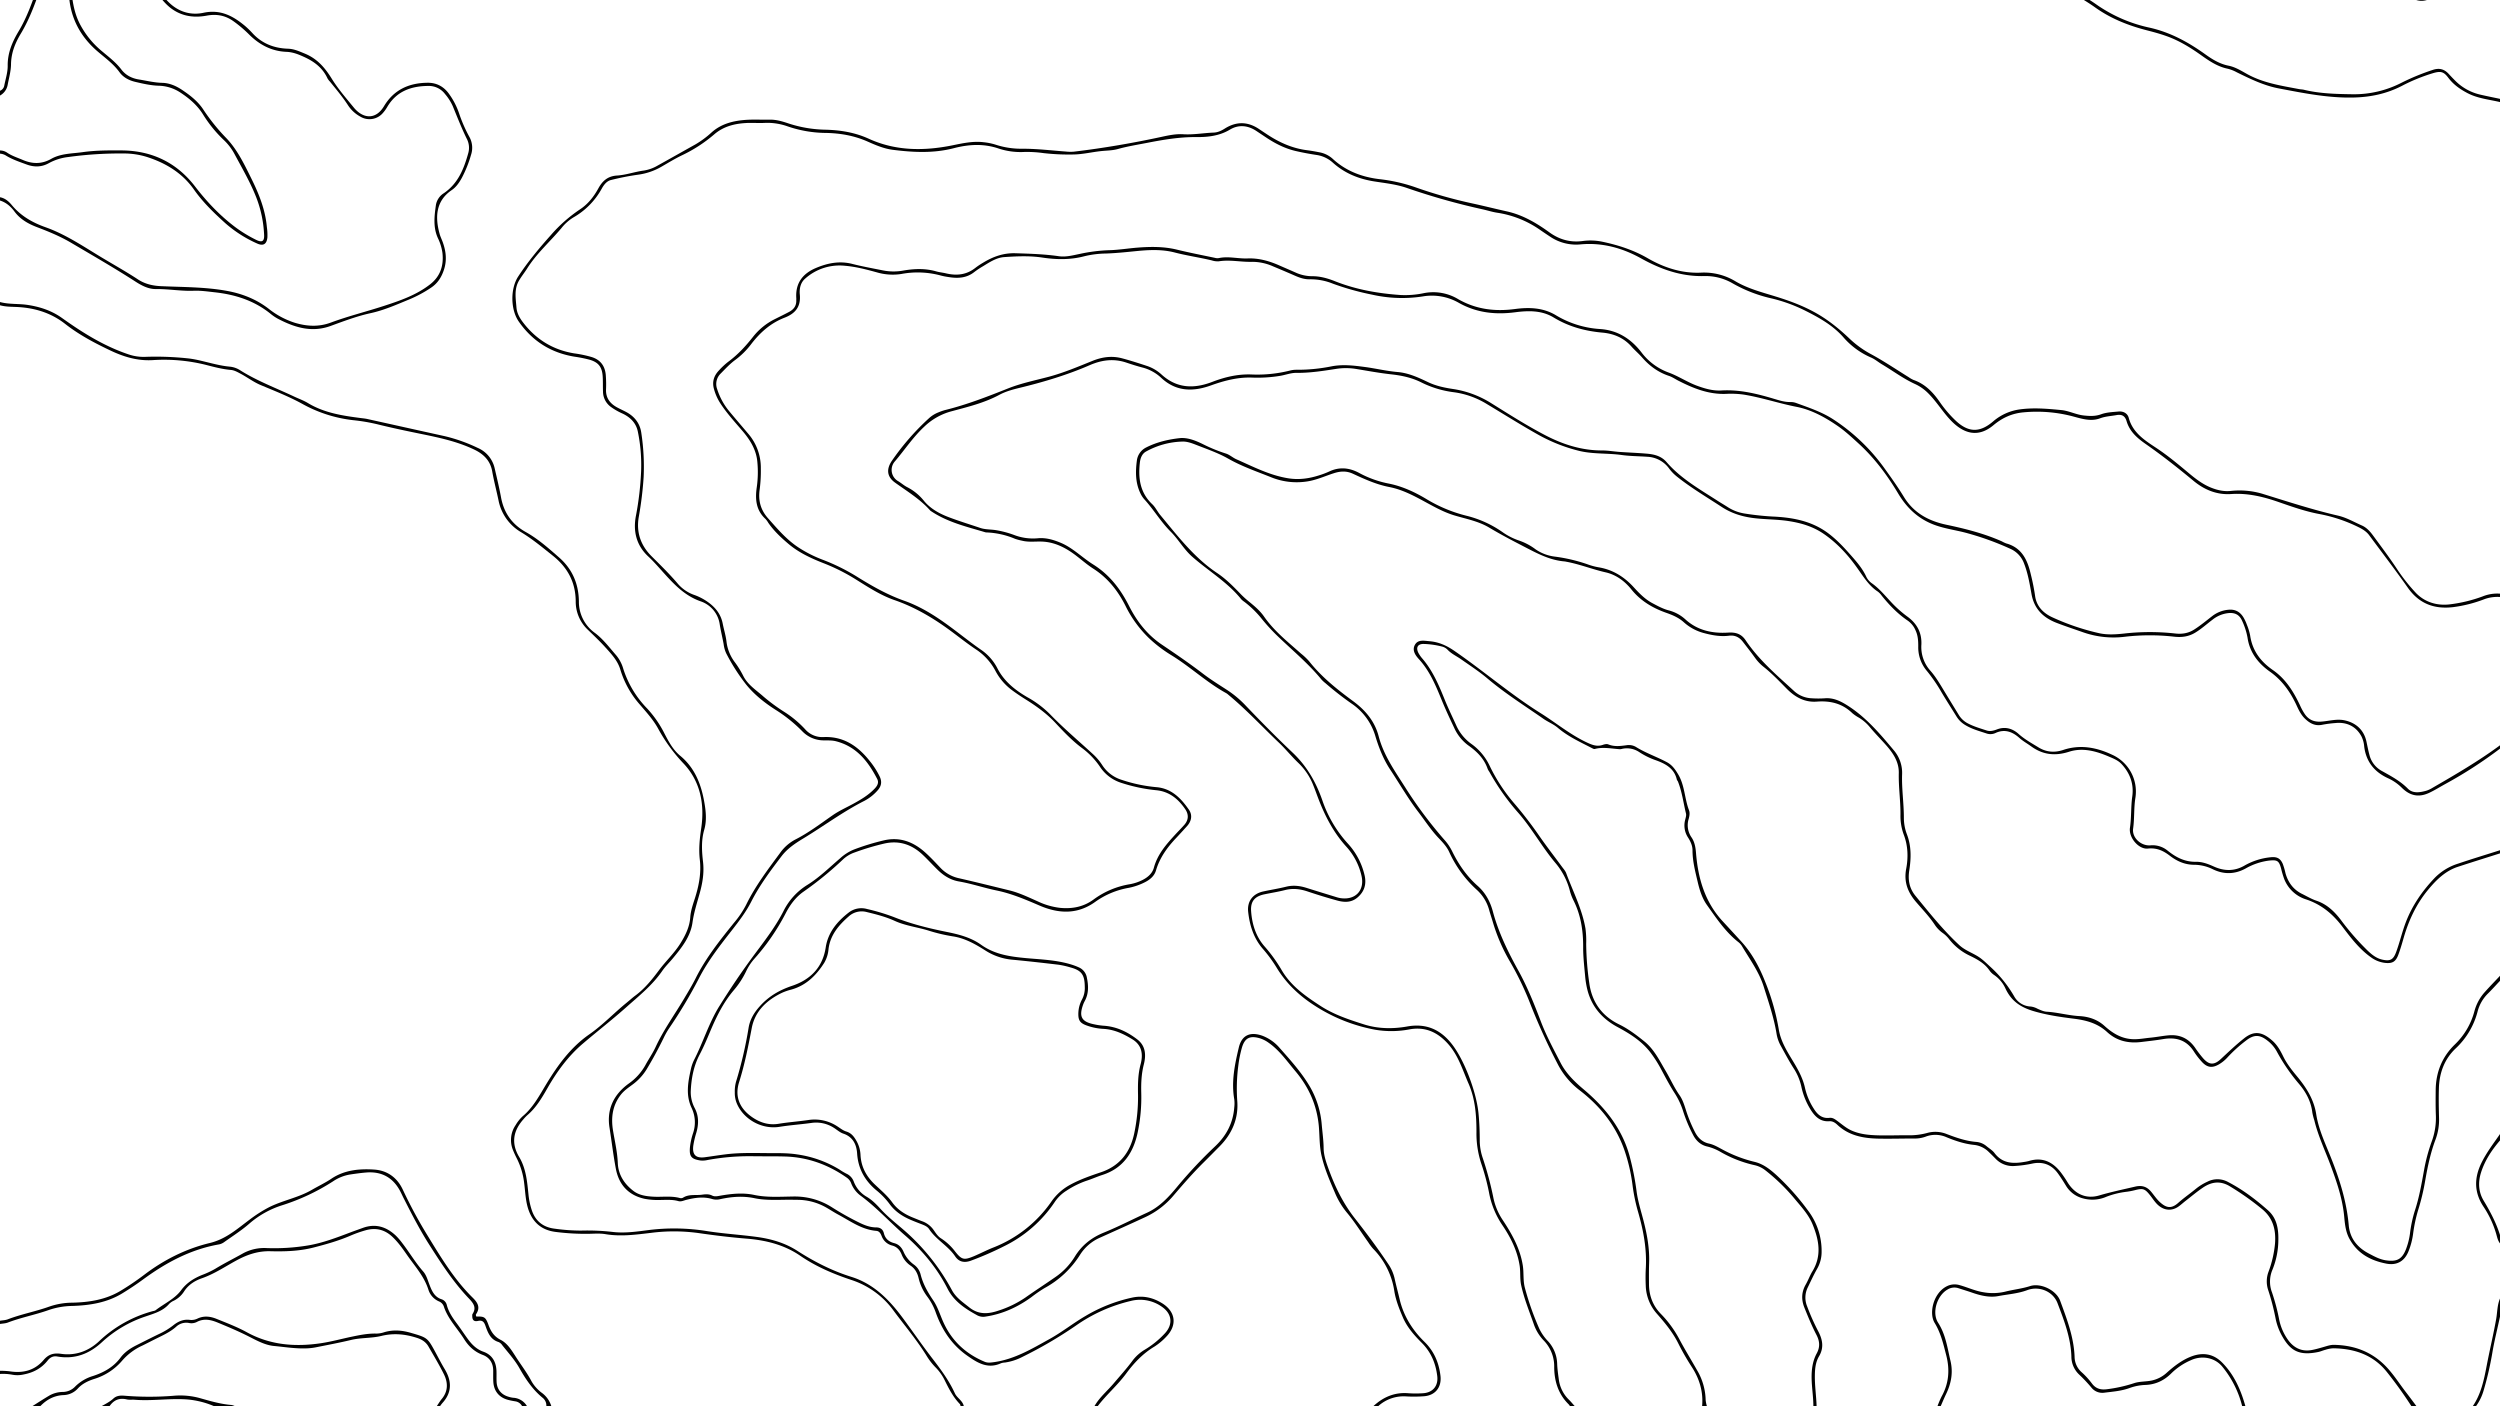 <svg xmlns="http://www.w3.org/2000/svg" viewBox="0 0 1920 1080"><path d="M1920.11,574.87a335.09,335.09,0,0,1-42,27.18c-4,2.19-7.83,4.6-11.91,6.58-8.13,4-15,2.83-21.49-3.52a36.37,36.37,0,0,0-10.56-7.37c-10.53-4.76-17-12.69-18.45-24.46a21.45,21.45,0,0,0-2.09-7.72c-4.06-7.54-11.14-11.22-20.08-10.25a86.54,86.54,0,0,0-9.81,1.27c-5.5,1.26-9.61-.94-13.39-4.53-2.91-2.77-4.68-6.24-6.32-9.82-4.79-10.45-11.11-19.6-20.71-26.4-9-6.38-15.49-14.63-17.19-26.05a52.49,52.49,0,0,0-4.14-12.94c-2-4.58-5.36-6.43-10.33-6a23.35,23.35,0,0,0-12.4,5.07c-4.45,3.33-8.55,7.11-13.36,10-5,3-10.15,3.71-16,3.08a165.66,165.66,0,0,0-37.64,0,70.55,70.55,0,0,1-32.3-3.35c-6.8-2.4-13.67-4.66-20.4-7.25-10.26-3.94-17.29-10.68-19.33-22.08-1.41-7.88-2.73-15.82-5.67-23.39a19.7,19.7,0,0,0-10.62-11.45,218.66,218.66,0,0,0-34.28-12.32c-8.53-2.24-17.39-3.31-25.64-6.68-11.56-4.72-19.82-12.8-26.2-23.46-8.36-14-18-27-30.15-38.16-5.47-5-10.79-10-17-14.19-9.51-6.49-19.75-12-30.72-14.16-13.77-2.69-27-7.23-40.89-9.46a70.15,70.15,0,0,0-13.58-.54c-13.28.47-25-4.26-36.52-10.15-2.38-1.22-4.64-2.81-7.15-3.65-8.29-2.74-15-7.68-20.65-14.17-2.58-2.94-5.61-5.49-8.2-8.42-6-6.74-13.68-9.88-22.34-10.66-13.35-1.2-25.85-4.58-37.42-11.63-9.1-5.54-19.38-5.32-29.5-4-15.16,2-29.59.43-43.13-7.14a41.53,41.53,0,0,0-28-5,104.16,104.16,0,0,1-38.64-1.36,205.37,205.37,0,0,1-30.32-8.48,45.57,45.57,0,0,0-17.54-3.34c-4,.13-7.7-1.09-11.33-2.69-5.66-2.49-11.37-4.89-17.07-7.28a39.44,39.44,0,0,0-16.25-3.44c-8.43.23-16.81-1.78-25.27-.41a14.27,14.27,0,0,1-5.48-.69c-9.42-2.27-19-3.61-28.43-6.06-9.68-2.53-19.61-2.08-29.51-1.09-7.78.78-15.58,1.61-23.39,1.87a74.22,74.22,0,0,0-16.52,2.08c-10.78,2.85-21.53,2.65-32.44,1-9.63-1.44-19.38-1-29-.35-6.05.39-11.24,3.87-16.36,7a64.1,64.1,0,0,0-6.69,4.44c-6,4.78-12.86,5.06-20,3.87a52.82,52.82,0,0,1-5.47-1.06,67.69,67.69,0,0,0-30.56-1.28,43,43,0,0,1-19-1.28c-7.94-2.18-16-4.3-24.19-5a39.65,39.65,0,0,0-30.9,10c-3.49,3.13-4.34,7.77-3.94,12,.91,9.4-3.36,14.63-11.72,17.86-10.68,4.13-18.9,11.44-25.8,20.54a60.77,60.77,0,0,1-12.34,12.1c-4,3-7.34,6.64-10.81,10.16a11.18,11.18,0,0,0-2.81,12A50.31,50.31,0,0,0,560.18,316c4.72,5.72,9.59,11.32,14.37,17a40,40,0,0,1,9.77,26.72,110.49,110.49,0,0,1-.86,16c-1.25,8.29.47,15.68,6.39,22.32,7.42,8.34,14.56,16.84,24.11,22.89a95.48,95.48,0,0,0,17.67,8.87,154.43,154.43,0,0,1,27.62,13.78c11.21,6.94,22.63,13.37,35.24,17.81,11.67,4.1,22.35,10.67,32.41,17.9,8.86,6.36,17.31,13.31,26.29,19.56A38.51,38.51,0,0,1,765.87,513c5.15,10.18,13.57,16.91,23.17,22.48a77.28,77.28,0,0,1,17.26,12.93c10.46,10.83,22,20.57,33.05,30.73a43.2,43.2,0,0,1,7.18,8.48,27.34,27.34,0,0,0,15,11.33,116.07,116.07,0,0,0,26.58,5.59c11.65,1,18.91,8.55,25,17.36,2.82,4.09,2,8.7-1.45,12.53-2.78,3.05-5.53,6.12-8.36,9.12-6.87,7.27-12.63,15.15-15.52,25-1.2,4.08-4.35,6.86-8.2,8.85a47.37,47.37,0,0,1-12.81,4.48,62.41,62.41,0,0,0-25.48,10.64c-13.65,9.93-28.12,9.3-42.81,3-10.82-4.65-21.58-9.27-33.2-11.65-9.69-2-19.09-5.24-28.87-6.92-6.54-1.13-11.88-4.55-16.52-9.15C716,664,712.42,660,708.51,656.34c-8.19-7.68-17.73-11-29-8.57a191.17,191.17,0,0,0-23.11,6.9,24.82,24.82,0,0,0-9,5.4A263.72,263.72,0,0,1,616.81,685c-6,4.32-10.23,10.22-13.53,16.65a168.94,168.94,0,0,1-23.81,34.55A41.21,41.21,0,0,0,573,746a66.44,66.44,0,0,1-9.44,14.48c-8,9.44-13.35,20.3-18.08,31.54-2.56,6.09-5.12,12.16-8.2,18-4.61,8.78-6.34,18.29-6.78,28a26.18,26.18,0,0,0,3.12,13.13c3.15,6.07,3,12.26,1.2,18.63a70.1,70.1,0,0,0-2.39,10.22c-.84,6.93,2,9.69,9,8.75,5.31-.71,10.58-1.57,15.9-2.23,11.12-1.37,22.25-1,33.37-.92,7.21,0,14.42-.13,21.61,1a85.6,85.6,0,0,1,32.38,11.59,46.09,46.09,0,0,0,5.3,3.17,10.68,10.68,0,0,1,5.73,6.16,22.6,22.6,0,0,0,9.83,11.56c4.15,2.42,7.53,5.89,10.67,9.35,7,7.69,15.42,13.61,22.86,20.69A163.51,163.51,0,0,1,731,990.7c3.15,5.91,8.37,9.35,13.37,13.35,7.27,5.82,14.73,5.15,22.65,2.44a79.22,79.22,0,0,0,20.52-10c7.57-5.35,15.37-10.39,23-15.7a51.83,51.83,0,0,0,14.84-15.56c5.34-8.76,12.72-14.66,22.36-18.59,11.24-4.57,22.07-10.21,33.15-15.25,9.6-4.37,16.73-12.11,23.27-20.06a350.6,350.6,0,0,1,29.21-31.09c8.65-8.23,13.66-17.94,14.55-29.8a25.91,25.91,0,0,0,0-6.16c-2.37-13.58.38-26.75,3.48-39.77,2.26-9.53,8.73-12.35,18-9.1A33,33,0,0,1,982.92,805c8.17,9.23,16.45,18.38,22.84,29.13a69.17,69.17,0,0,1,9.35,29.79c.53,5.94,1.37,11.85,1.44,17.86.06,5.18,1.7,10.18,3.44,15,5,14,11.3,27.18,20.7,39.13,8.89,11.3,17.51,22.92,25.54,34.92a32.31,32.31,0,0,1,4.88,11.26c1.14,5.24,2.56,10.41,3.78,15.63,3,12.85,9.75,23.65,19,32.71,7.52,7.33,11.2,16.14,12.4,26.27,1,8.74-4,15-12.73,15.63a108.41,108.41,0,0,1-13.61.11,29,29,0,0,0-21.57,7.57h-3.72c7.61-7.06,16.37-10.9,27-10a81.07,81.07,0,0,0,11.13,0c7.63-.43,12-5.7,11-13.33-1.21-9.67-4.73-18.19-11.79-25.29-5.8-5.82-11.33-12-14.64-19.75-2.76-6.47-5.37-13-6.5-19.95A58.8,58.8,0,0,0,1054.52,959a40.24,40.24,0,0,1-3.7-4.94c-5.52-7.71-10.52-15.8-16.65-23.07a60.72,60.72,0,0,1-9.12-15.37c-4-9.29-8-18.53-10.21-28.49-1.54-7.1-1.35-14.36-1.92-21.52-1.34-16.5-7.64-30.62-18.18-43.09-6.37-7.54-12-15.75-20.26-21.56a23.46,23.46,0,0,0-7.12-3.61c-7.48-2.13-11.4-.2-13.6,7.36A91.43,91.43,0,0,0,951,818.62a134.46,134.46,0,0,0-.77,27.08c1,13.3-4,25.07-13.52,34.65-4.23,4.24-8.4,8.53-12.66,12.73-8.06,8-15.49,16.55-22.86,25.17a62.92,62.92,0,0,1-21.46,16.42c-11.59,5.39-23.27,10.6-34.92,15.85a34.38,34.38,0,0,0-15.31,13.12,73.62,73.62,0,0,1-27.2,25.55,104,104,0,0,0-10.16,7c-10.52,7.62-22,12.94-34.94,14.9a9.89,9.89,0,0,1-6.58-.87c-9.31-5.09-17.92-10.65-23-20.7-8.05-15.79-19.37-29.32-32.69-40.85-11.37-9.84-21.48-21.08-33.59-30.1a21.49,21.49,0,0,1-7.57-9.62,9,9,0,0,0-3.28-4.39c-14.19-10-29.84-15.78-47.25-16.35-8.45-.27-16.92-.08-25.37-.23a177.69,177.69,0,0,0-34.46,2.91,16.24,16.24,0,0,1-5.52.36c-7-1.06-8.66-3.15-8-10.28a53.58,53.58,0,0,1,2.43-10.85,25.63,25.63,0,0,0-1.17-19.23c-4.5-9.5-2.89-19.36-.7-29.11a31.76,31.76,0,0,1,2.54-7.62c7-13.58,11.38-28.44,19.46-41.42,8.69-13.95,17.94-27.61,27.77-40.79,7.78-10.43,15.66-20.69,21.56-32.35a49.54,49.54,0,0,1,18.14-19.91c9.42-5.83,17.14-13.53,25.42-20.61a35.67,35.67,0,0,1,10.37-6.6,180,180,0,0,1,23.06-7.07c12.36-2.91,22.77,1.17,31.84,9.33,4.14,3.71,7.93,7.82,11.76,11.86a27.62,27.62,0,0,0,14.38,7.94c12.87,2.95,25.68,6.13,38.5,9.28,7.66,1.88,14.73,5.34,21.89,8.51a54.61,54.61,0,0,0,17.15,4.92c9.38.88,18.06-.83,25.75-6.56a64.44,64.44,0,0,1,27.7-11.62,34.82,34.82,0,0,0,9.94-3.35c4-2.08,7.31-5,8.51-9.37,2.82-10.39,9.66-18.07,16.66-25.68,2.24-2.42,4.58-4.75,6.75-7.23,3.29-3.78,3.42-7.93.66-12-5.32-7.76-12.1-13.46-21.94-14.51a125.8,125.8,0,0,1-27.19-5.7,30.72,30.72,0,0,1-16.11-12,59.07,59.07,0,0,0-14-14.7c-7.66-5.69-14.18-12.63-20.65-19.54s-14.16-12.5-22.21-17.55c-4-2.52-8-5.13-11.75-8a43.85,43.85,0,0,1-12.15-14.67,44.72,44.72,0,0,0-15-16.21c-6.87-4.6-13.28-9.77-19.93-14.63-13-9.53-26.83-17.65-42.21-23-10.78-3.73-20.36-10-29.94-16a146.75,146.75,0,0,0-24.84-12.45c-9.62-3.78-19-8.14-26.94-14.9-5.69-4.81-11.08-9.89-15.34-16.05a16.92,16.92,0,0,0-2.19-3c-7.4-6.8-8-15.41-6.64-24.54a82.23,82.23,0,0,0,.42-19.13c-.76-9.21-5.35-16.72-11.22-23.64-6.13-7.22-12.6-14.18-17.7-22.24a38.93,38.93,0,0,1-4.38-10.18c-1.6-5.55-.07-10.2,3.72-14.22a56,56,0,0,1,7.22-6.74c7.38-5.44,13.48-12.08,19.1-19.23A49,49,0,0,1,595,245.12c3.68-1.86,7.4-3.65,11-5.56s5.69-4.69,5.54-8.91c0-.62.06-1.24,0-1.85-.69-11.45,5-18.73,15.13-23,8.92-3.76,18-5.59,27.71-3.16,7.79,2,15.71,3.42,23.58,5a41.08,41.08,0,0,0,15.39.22c8.65-1.53,17.16-1.88,25.7.57,2.37.68,4.87.89,7.27,1.46,8.24,2,15.94,1.27,22.81-4.21a55.81,55.81,0,0,1,5.66-3.79c7.68-4.7,15.68-7.69,25.06-7.4,11.14.35,22.23.67,33.27,2.28,5.38.79,10.68-.64,15.89-1.71a125.82,125.82,0,0,1,22.64-2.9c7.39-.18,14.75-1.42,22.13-2,10.1-.77,20.14-.87,30.13,1.57,9.6,2.36,19.32,4.23,29,6.27a7.5,7.5,0,0,0,3.07.23c7.41-1.62,14.76.55,22.17.25,8.38-.33,16.34,1.85,24,5.21,4.15,1.83,8.32,3.61,12.48,5.45a31.32,31.32,0,0,0,13.14,3c6-.06,11.87,1.6,17.44,3.82,16.26,6.47,33.29,9.44,50.6,10.63a70,70,0,0,0,17.82-1.48,37.08,37.08,0,0,1,26.23,4.62c13.72,7.9,28.25,9.64,43.62,7.6,10.81-1.43,21.49-1.12,31.23,4.65a74.58,74.58,0,0,0,33.87,10.7c13.48.82,23.86,7.37,31.93,17.78a45.81,45.81,0,0,0,21,15.65c7.54,2.75,14.28,7.38,21.87,10.16,6.07,2.23,12.24,4,18.7,3.61,14.3-.84,27.84,2.65,41.3,6.69,3.78,1.14,7.5,2.24,11.49,2.2a12.47,12.47,0,0,1,4.26.62c10.06,3.69,20.28,7,29.3,13a147.25,147.25,0,0,1,38.21,36.39c5.43,7.52,10.76,15,15.62,22.95,7.44,12.11,18.71,18.35,32.6,21.28,14.48,3.06,28.92,6.71,42.56,12.76a26.19,26.19,0,0,0,3.36,1.58c12.14,3.31,16.39,12.89,18.89,23.79a166.84,166.84,0,0,1,3.26,16.37c1.11,8.66,6.94,13.81,13.88,16.87a181.28,181.28,0,0,0,35.73,12c6.26,1.31,12.75.84,19.11.14a175.93,175.93,0,0,1,38.86,0c5.38.6,10.12-.13,14.73-3.09,4.89-3.13,9.3-6.84,13.88-10.36a23.62,23.62,0,0,1,11.9-4.74c5.62-.7,9.59,1.61,12.28,6.39a33,33,0,0,1,2.3,5.06,44.18,44.18,0,0,1,2.51,8.27c1.68,11.62,8,20,17.43,26.54,9.85,6.79,15.89,16.57,20.87,27.12a43.17,43.17,0,0,0,3.87,7c3,4.2,7.07,5.84,12.32,5.5,6.12-.4,12.1-2.37,18.41-.92,8.63,2,14.54,7.51,16.43,16.3.74,3.42,1.38,6.87,2.3,10.25a19.31,19.31,0,0,0,9.6,12.31c7,3.93,14.07,7.63,19.86,13.51,3.84,3.89,9.19,3,14.08,1.66a21.7,21.7,0,0,0,5-2.33c17.68-10.22,35.32-20.49,51.77-32.64Z"/><path d="M1920.11,458.5a29,29,0,0,0-12.74,1.92,103,103,0,0,1-23.35,5.86c-14.49,1.71-26.13-2.61-34.79-14.9-9.6-13.63-19.75-26.89-29.67-40.3-2.14-2.91-5.16-4.72-8.32-6.27a116,116,0,0,0-29.82-10c-10.82-2-21.14-5.66-31.44-9.24-11.83-4.12-23.79-7-36.32-6.15-11.27.78-20.83-3.34-29.07-10.16-11.91-9.86-24-19.41-36.69-28.26-6.48-4.52-12.32-9.5-14.72-17.65-1.19-4-3.69-5.29-7.7-4.55-4.22.77-8.51.92-12.68,2.49-6.91,2.59-13.9.35-20.61-1.45a108.54,108.54,0,0,0-37.91-3.18c-9.1.79-16.48,4.19-23.37,9.94-11.66,9.72-23,6.86-33.55-4.65-5.86-6.39-10.39-13.86-16.58-20a34,34,0,0,0-10-7c-9-4.1-17-10.15-25.47-15.17-2.84-1.68-5.4-3.95-8.4-5.21a59.15,59.15,0,0,1-21.27-15.64c-8.2-9.25-18.7-15.06-29.27-20.36a119.06,119.06,0,0,0-26.69-9.59,107.89,107.89,0,0,1-29.28-11.52,41.23,41.23,0,0,0-21.86-5.43c-17.35.38-33-5.15-48.16-13.58-14.21-7.93-29.7-12.28-46.31-10.78a35.57,35.57,0,0,1-23.5-5.86c-2.58-1.71-5.15-3.43-7.7-5.19a77.7,77.7,0,0,0-33-13.24c-3.66-.55-7.22-1.71-10.83-2.53a520.23,520.23,0,0,1-58.31-16.41c-8.17-2.9-16.88-3.77-25.43-5.13-11.83-1.89-22.63-6.23-31.65-14.37A23.78,23.78,0,0,0,1011,119c-5.3-.81-10.58-1.78-15.8-3-8.35-1.92-15.86-5.77-22.95-10.51-2.4-1.61-4.81-3.19-7.21-4.8-6.6-4.44-13.71-5.19-20.45-1.15-8,4.82-16.91,5.81-25.64,5.73-12.93-.12-25.42,2-38,4.45-7.49,1.46-15,2.65-22.39,4.72-4.23,1.19-8.59,1.14-12.88,1.6-7.17.76-14.32,2.54-21.42,2.61a170.92,170.92,0,0,1-22.82-1.06,90.7,90.7,0,0,0-14.8-.88,53.81,53.81,0,0,1-19.54-2.58c-11.61-4-23.13-3.3-34.68-.29-15.49,4-31.09,3.2-46.69,1.23-6.79-.86-13.14-3.56-19.36-6.33-10.37-4.62-21.33-6.49-32.51-6.65A92.45,92.45,0,0,1,604.74,97a46.32,46.32,0,0,0-17.64-2.6c-4.73.23-9.5-.18-14.22.09-9,.52-17.37,2.63-24.5,8.83a111.46,111.46,0,0,1-24.86,16.06c-5.37,2.6-10.48,5.75-15.66,8.73a48.48,48.48,0,0,1-18,6.08,198.35,198.35,0,0,0-20.6,4.06c-3.33.81-5.5,3.71-7.1,6.59a57.11,57.11,0,0,1-21.86,22.18,35.21,35.21,0,0,0-9.18,8.23c-8.74,10.41-19.09,19.45-26.37,31.09-2,3.15-4.33,6-6.2,9.24-3.81,6.51-2.45,13.63-1.91,20.57.33,4.2,2.32,7.85,4.86,11.21,10,13.25,23.17,21.39,39.63,24.05a91.7,91.7,0,0,1,13.3,2.81c7,2.21,10.36,7.16,10.84,14.23a89.92,89.92,0,0,1,.17,10.51c-.3,6.34,2.74,10.62,7.95,13.62,2.5,1.43,5.17,2.56,7.71,3.94,6.39,3.47,10.45,8.79,11.43,16a172.65,172.65,0,0,1,1.79,33.81A275.65,275.65,0,0,1,490.58,397c-2,11.53,1.29,21.59,9.62,30,7,7,14.09,13.89,20.5,21.47A29.41,29.41,0,0,0,533.42,457a42.32,42.32,0,0,1,10.37,5.46c5.74,4.11,9.85,9.31,11.25,16.42.91,4.65,2.36,9.23,2.91,13.92a32.59,32.59,0,0,0,6.44,15.84,72,72,0,0,1,6.46,10.49c3.42,6.82,9.93,10.89,15.44,15.79a140.16,140.16,0,0,0,15.9,11.73,80,80,0,0,1,16.14,13.41,17.51,17.51,0,0,0,14.36,6c15-.6,25.89,6.72,34.86,17.89a62.25,62.25,0,0,1,8.05,12.41c1.95,4.12,1.27,7.5-1.68,10.76a35.38,35.38,0,0,1-10.21,8c-16.42,8.31-31.14,19.35-46.83,28.84-6.25,3.78-12.24,7.81-16.65,13.6-8.5,11.15-16.93,22.42-23.31,35-4,7.79-9.14,14.58-14.49,21.44-9.24,11.84-18.57,23.64-25.53,37.14a362.69,362.69,0,0,1-23.13,38.74,60.48,60.48,0,0,0-4.22,7.55c-4,8.15-8.3,16.13-13,23.9A41.06,41.06,0,0,1,485.72,833c-3.13,2.34-6.38,4.51-8.86,7.66-6.48,8.24-7.7,17.63-6.07,27.55,1.38,8.33,3.33,16.52,3.68,25.05.37,8.94,5,16.06,12.06,21.43,4.26,3.23,9.45,4,14.63,4.33,7,.48,14-.8,20.95,1.06a3.32,3.32,0,0,0,2.41-.23c4.51-2.9,9.64-1.67,14.48-2.32,2.7-.37,5.31-.64,7.86.63,2,1,4,.53,6,.17,8.77-1.53,17.53-2.52,26.41-.62,9.78,2.08,19.73,1.33,29.61,1.22a53.06,53.06,0,0,1,30,8.24,220.35,220.35,0,0,0,19.92,11.26c4.47,2.24,9,4.2,14.09,4.22,3.09,0,5.17,1.43,5.91,4.42,1.06,4.3,3.85,6.61,8,7.68,3.45.89,5.67,3.31,7.06,6.46a24,24,0,0,0,8,10,13.2,13.2,0,0,1,5.16,7.53c1.84,7.33,5.45,13.68,9.68,19.88,3.72,5.45,5.49,12,8.31,17.94,6.56,13.85,17.18,23.41,31.24,29.28,2.37,1,4.78.61,7.28.26,15.73-2.23,29-10.24,42.5-17.72,9.61-5.31,18.14-12.18,27.6-17.68a119.46,119.46,0,0,1,36.11-14.19c8.4-1.73,16,.12,23.06,4.57,10.21,6.48,11.35,16.87,2.84,25.55a47,47,0,0,1-9,7.53c-8.85,5.3-15.68,12.52-21.75,20.73-6.62,9-15.21,16.25-21.94,25.15h-2.47c3.79-6.75,9.8-11.66,14.72-17.47s10.06-11.47,14.59-17.6a32.77,32.77,0,0,1,9.63-8.54,70,70,0,0,0,15.28-12.48c6.28-6.85,5.42-14.87-2.13-20.19a28.93,28.93,0,0,0-24.16-4.62A122,122,0,0,0,826.38,1018a326.76,326.76,0,0,1-41.64,24.32,41.53,41.53,0,0,1-12.9,4.1,11.05,11.05,0,0,0-3,.53c-10.25,4.71-18.18-.28-26.15-5.91-11.95-8.43-19.45-20-24.2-33.53A45.44,45.44,0,0,0,712,995.6a37.87,37.87,0,0,1-6.49-13.94c-.92-4-2.76-7.37-6.19-9.65a18.39,18.39,0,0,1-6.85-8.55c-1.41-3.42-3.53-5.91-7.33-6.9a11.56,11.56,0,0,1-8-7.17c-.82-2-1.74-3.89-4.16-4.09-11.17-.93-19.91-7.51-29.31-12.54-3.09-1.66-6-3.6-9.06-5.34a44.72,44.72,0,0,0-21.85-5.95c-4.33-.07-8.66-.09-13,0-6.82.09-13.63.15-20.34-1.26-8.87-1.86-17.64-1.15-26.38.77a11.69,11.69,0,0,1-6.07-.13c-6.7-2-13.39-1-20,.67-2,.52-3.86,1.52-6,.93-4.67-1.33-9.42-.9-14.15-.86a54.66,54.66,0,0,1-11.69-.89C482.63,918,475.33,909.84,473,897.75c-2-10.49-3.23-21.15-4.9-31.72-2.24-14.11,3.17-25.39,14.72-33.81a42.41,42.41,0,0,0,12.78-14.08c2.54-4.72,5.65-9.16,7.9-14,6-13,14.36-24.52,21.62-36.73,3.16-5.32,6.39-10.61,9.16-16.13,7.81-15.62,18.61-29.15,29.48-42.63a73.31,73.31,0,0,0,9.3-13.81c7-14.41,16.63-27,26.06-39.8a33.29,33.29,0,0,1,11.52-10.19c10.36-5.24,19.55-12.28,29-18.83,5-3.44,10.42-5.84,15.66-8.71,6-3.28,11.82-6.73,16.56-11.78,2-2.12,3.26-4.5,1.84-7.26-7-13.58-16-25-31.75-29-3-.77-6.15-.58-9.24-.66a22.9,22.9,0,0,1-16.62-7.06A113,113,0,0,0,595.44,545c-8.35-5.35-16.22-11.6-22.43-19.31a150.41,150.41,0,0,1-15.26-23.89,24,24,0,0,1-2-7.13c-.93-5.07-2.17-10.08-3-15.16A21.88,21.88,0,0,0,538,461.79c-12.37-4.35-20.65-13.36-28.92-22.54-3.6-4-7.1-8.05-11-11.68-9.45-8.69-12-19.65-9.65-31.63a234.44,234.44,0,0,0,3.93-33.73,126.39,126.39,0,0,0-2.5-30.72c-1.34-6.73-5.95-11.2-12.05-14a48.68,48.68,0,0,1-8.55-4.91,14.57,14.57,0,0,1-6.14-11.6c-.18-3.91,0-7.84-.25-11.75-.41-7.32-3.19-11-10.2-13a103.73,103.73,0,0,0-11.51-2.31q-27.06-4.46-42.72-26.93c-6.41-9.19-6.57-25.28-.48-34.61,7.46-11.42,16.16-21.8,25.26-32a112.3,112.3,0,0,1,22.13-19.53c6.12-4,10.64-9.7,14.15-16.11,3.15-5.76,7.18-9.48,14.39-9.93,6.94-.43,13.67-2.92,20.64-3.84a30,30,0,0,0,10.44-3.76c9.73-5.4,19.42-10.89,29.14-16.32a71.94,71.94,0,0,0,12.4-9.2c7.72-6.86,17-9,26.8-9.66,6-.38,12,0,17.94-.14,4.84-.07,9.39,1.26,13.89,2.77a96,96,0,0,0,28.5,4.94c11.58.27,22.92,2.06,33.68,7,20.75,9.44,42.35,9.43,64.24,5,7.87-1.6,15.71-3.36,23.88-2.37a47.16,47.16,0,0,1,9.05,1.83,63,63,0,0,0,20.07,3.17c11.35-.08,22.61,1.3,33.9,2.15a32.66,32.66,0,0,0,6.17.11c22.91-2.73,45.63-6.64,68.18-11.54,5.25-1.14,10.52-2.18,15.93-1.84,7.87.49,15.62-1,23.44-1.28,3.22-.14,6-1.53,8.6-3.18q13.2-8.23,26.11.42,3.09,2.07,6.18,4.11c9.41,6.23,19.47,10.77,30.78,12.19,3.07.39,6.12.94,9.15,1.54a20.78,20.78,0,0,1,10.45,5c10.07,9.34,22.31,14,35.67,15.64a127.07,127.07,0,0,1,27.1,6,361.52,361.52,0,0,0,44.57,12.69c8.86,1.91,17.64,4.15,26.49,6.11,12.06,2.67,22.6,8.83,32.51,16,7.67,5.58,16,8,25.56,6.78a44,44,0,0,1,14.78.42c12.38,2.58,24.2,6.36,35.29,12.76,12.46,7.2,26.05,11.71,40.67,11.09a46.57,46.57,0,0,1,26.57,6.55c9.67,5.75,20.5,8.5,31.15,11.8s20.89,7.06,30.72,12.58,18.31,12.49,26.38,20.19a76.81,76.81,0,0,0,16.55,11.75c9.75,5.33,19,11.58,28.45,17.43a19.8,19.8,0,0,0,3.76,2.13c8.82,3.08,14.86,9.42,20,16.81a91,91,0,0,0,12.44,14.56c9.72,9.07,18.37,9.14,28.45.6a39.46,39.46,0,0,1,21-9.43c10.61-1.4,21-.44,31.4.55,6,.56,11.39,3.53,17.4,4.17,4.54.48,8.78.72,13.33-.94,4.15-1.51,8.85-1.68,13.35-2.1,3.65-.34,6.9,1.36,7.82,4.84,3,11.26,12,17.09,20.67,22.81,9,5.92,17.2,12.76,25.42,19.63,5.23,4.37,10.62,8.54,17,11.13,5,2,10,3.19,15.63,2.55a61.52,61.52,0,0,1,25.07,2.56c18.91,5.86,37.73,12,57,16.45,6.48,1.49,12.23,4.91,18.26,7.55,3.65,1.6,6.34,4.61,8.66,7.79,6.09,8.31,12.3,16.53,18,25.13a137.27,137.27,0,0,0,14.84,18.88c6.7,7,16.07,10,26.09,8.77a110.64,110.64,0,0,0,25.2-6.11,29.9,29.9,0,0,1,13.32-2.1Z"/><path d="M1920.11,655.35c-10.8,3.44-21.63,6.8-32.4,10.34-9.82,3.21-16.8,10.21-23.16,17.93-8.92,10.86-14.7,23.31-18.57,36.75-1.25,4.35-2.51,8.73-4.1,13-2,5.24-4.51,6.7-10,6.15a22.51,22.51,0,0,1-10.82-4.2c-9.11-6.4-15.7-15.22-22.29-23.87-7.36-9.67-16.07-16.86-27.7-20.71a26.64,26.64,0,0,1-16.74-15.51,72,72,0,0,1-2.46-8.29c-1.67-6-3-6.67-9.32-6a48.87,48.87,0,0,0-18,6.1c-8.42,4.59-17,4.62-25.47.36a32.81,32.81,0,0,0-14.37-3.25c-7-.11-12.89-2.82-18.16-6.86s-10.22-6.3-17-5.58c-7,.74-14.87-8.41-13.74-16,1.19-8,.64-16,1.77-24,1.34-9.44-1.65-17.89-8.3-25-2.67-2.82-6.19-4.17-9.53-5.6-9.8-4.22-20.17-7.14-30.66-3.78-10.73,3.43-20.11,2.45-29.23-4.19-3-2.16-6.22-3.94-9-6.43-5.28-4.69-11.15-7-18.17-3.83a9.18,9.18,0,0,1-6.68.54c-6-2-12.27-3.62-17.69-7.21a19.47,19.47,0,0,1-5.89-6.23c-3.8-6.15-7.72-12.21-11.4-18.42a122,122,0,0,0-11.2-16.3,28,28,0,0,1-6.61-18.84c0-4.16-.21-8.24-2-12.12a17.32,17.32,0,0,0-6.06-7.64c-7.75-5.25-14.15-11.94-20-19.18a14,14,0,0,0-3-3.14c-6.94-4.56-11-11.41-15.72-18-7.14-10.1-15.46-19.21-25.83-26.34-8.23-5.66-17.34-8.34-27.05-9.83-8.78-1.35-17.67-1.18-26.48-2.25-9-1.1-17.21-3.62-24.84-8.62-11.55-7.57-23.46-14.59-34.29-23.23a32.62,32.62,0,0,1-6-6.15,21.83,21.83,0,0,0-16.84-9.12c-6.57-.46-13.2-.45-19.7-1.36-11.21-1.57-22.63-.48-33.77-3.46a126.4,126.4,0,0,1-29.23-11.54c-13.7-7.63-26.94-16-40.38-24.06a64.72,64.72,0,0,0-25.46-9.14,77.51,77.51,0,0,1-25.3-7.7c-7.3-3.62-15.1-5.21-23.2-6.09-9-1-17.92-2.69-26.86-4.14a48.74,48.74,0,0,0-15.39.05c-10,1.55-20,3.12-30.11,3-4.4-.06-8.48,1.66-12.76,2.32A106.5,106.5,0,0,1,962,290c-11.14-.47-21.61,2.29-32,6-13.62,4.93-26.64,4.89-38.09-5.73a33.22,33.22,0,0,0-14.46-8c-4.19-1.08-8.32-2.41-12.42-3.79-9.71-3.25-18.79-2.08-28.2,2-17.23,7.49-35.24,12.88-53.5,17.32-5.44,1.32-10.9,2.78-15.77,5.4-11.6,6.25-24.24,9.28-36.77,12.66a48,48,0,0,0-21.09,11.95c-8.55,8-14.86,17.61-22.3,26.38a9.93,9.93,0,0,0,2.44,15.38c2.29,1.39,4.32,3.22,6.68,4.46a39.86,39.86,0,0,1,12.87,10.36c4.87,6.06,11.65,9.87,18.82,12.64,8.07,3.11,16.38,5.63,24.58,8.41,4,1.35,8.16,1.06,12.23,1.74a76.24,76.24,0,0,1,13.72,3.65,40.36,40.36,0,0,0,18.17,2.57c6.06-.59,11.77,1,17.42,3.34,9.55,3.91,16.62,11.4,25.16,16.73,12.46,7.79,21,18.78,27.58,31.8,6,11.89,14,22.26,25.33,29.87,10.59,7.14,21.16,14.37,31.31,22.13,6.08,4.65,12.51,8.64,18.9,12.77A79.39,79.39,0,0,1,956.79,542c11.68,12.23,23.59,24.31,35.83,35.91,11.11,10.53,18,22.66,22.92,36.7a94.56,94.56,0,0,0,19.68,33.32,53.9,53.9,0,0,1,12.67,23.82c1.77,7,.13,13.06-5.63,17.76-4.68,3.81-10,3.54-15.31,2.09-7.55-2.07-15.05-4.38-22.48-6.87-5.82-2-11.55-2.69-17.61-1.15-5.18,1.32-10.5,2.15-15.74,3.24-7.51,1.55-10.8,5.39-10.26,13,.71,9.86,3.57,19.21,10.09,26.77a116.3,116.3,0,0,1,13.1,18c7.16,12.5,18.42,20.35,30.05,27.93,10.32,6.73,21.93,10.56,33.5,14.23,10.75,3.41,22.1,3.56,33.1,1.59,14.46-2.6,25.46,2.26,34.2,13.35,9.88,12.55,18.95,37.13,20.55,53,.75,7.42,1,14.81,1,22.22a42.62,42.62,0,0,0,2.39,12.72,258.72,258.72,0,0,1,8,29.87,47.61,47.61,0,0,0,7.31,17.58c7.08,10.7,13.32,21.84,15.36,34.82.9,5.7.08,11.53,1.62,17.21a209.44,209.44,0,0,0,11.11,31.46,37,37,0,0,0,6.74,9.59,26.68,26.68,0,0,1,6.93,17.44c.17,3.94.71,7.8,1.24,11.68a26.4,26.4,0,0,0,7.83,15.75c1.62,1.59,3,3.36,4.55,5h-3.72a9.62,9.62,0,0,0-1.08-1.51c-8-7.87-11.05-17.81-11.1-28.65a28.54,28.54,0,0,0-8.29-20.63,34.16,34.16,0,0,1-7.52-12.67c-3.42-9.72-7.31-19.27-9.54-29.4-1.13-5.11-.42-10.28-1.24-15.39-1.84-11.49-6.92-21.58-13.33-31a66.1,66.1,0,0,1-10.16-25,171.13,171.13,0,0,0-5.93-22.1,74,74,0,0,1-3.7-24.3c0-12.62-.91-25.25-6-37-4.61-10.5-7.82-21.68-15.77-30.62s-17.43-13.41-29.6-11.21a73.83,73.83,0,0,1-26.47.27,128,128,0,0,1-46.23-18.39c-12-7.68-22.1-17.18-29.49-29.44a106.64,106.64,0,0,0-10.63-14.43c-7-8.17-10-17.91-11.14-28.32-.87-8.05,3.58-13.86,11.58-15.6,5.84-1.27,11.76-2.2,17.56-3.64,5.44-1.35,10.61-.72,15.82.94,7.66,2.43,15.36,4.76,23,7.12a20.75,20.75,0,0,0,3,.71c11.53,1.71,18.83-6.12,16-17.5a49.57,49.57,0,0,0-11.33-21.76c-10.06-11-16.71-23.93-21.94-37.71-1.25-3.28-2.4-6.6-3.74-9.84a47.89,47.89,0,0,0-11.22-16.86c-5.38-5.11-10.07-11-15.4-16-12.83-12.23-24.91-25.25-38.6-36.57a9.92,9.92,0,0,0-1.48-1.12c-15.06-8.27-27.58-20.22-42.18-29.18a102.91,102.91,0,0,1-17.2-13.09,89.16,89.16,0,0,1-18.1-24.9c-5.87-11.65-13.67-21.47-24.81-28.58-4.68-3-8.87-6.72-13.31-10.09-7.87-6-16.5-10.41-26.54-10.65-4.93-.12-9.86.57-14.74-.66a41.7,41.7,0,0,1-5.35-1.43A62.55,62.55,0,0,0,758,408.92a5.46,5.46,0,0,1-1.23-.12c-14.21-4.24-28.74-7.64-41.36-16a4.91,4.91,0,0,1-1-.72c-7.75-8.73-17.65-14.69-27-21.42-6.3-4.52-6.81-10.34-2.48-16.71a189.79,189.79,0,0,1,28.36-32.59,23.45,23.45,0,0,1,7.28-4.6,41.92,41.92,0,0,1,5.25-1.84c16.66-4.11,32.56-10.3,48.48-16.65,10.1-4,20.94-6.19,31.5-9,11.38-3.08,22.21-7.67,33.1-12.07,7.55-3.05,15-4.11,22.92-2,6.59,1.76,13.06,3.85,19.53,6a31.23,31.23,0,0,1,11,6.7c11.72,10.48,24.73,10.75,38.66,5.39,9.7-3.73,19.69-6.11,30.19-5.69a102.85,102.85,0,0,0,29.44-3,19.23,19.23,0,0,1,4.89-.62,130.93,130.93,0,0,0,27-2.61c8.51-1.66,16.85-.69,25.21.41,8.58,1.12,17,3.19,25.66,3.94,8.35.71,15.93,4.23,23.37,7.78,6.08,2.89,12.45,4.24,19,5.23a76.5,76.5,0,0,1,29.36,10.84c13.65,8.51,27.23,17.18,41.49,24.62,13.65,7.13,28.09,11.79,43.78,11.76,4.51,0,9,.81,13.54,1.13,7,.49,14,.74,20.92,1.34,5.63.49,11,1.81,15,6.4,11,12.75,25.42,20.86,39.26,29.8,2.43,1.57,4.92,3,7.36,4.57a33.45,33.45,0,0,0,13.15,5.16,211.43,211.43,0,0,0,21.48,2.34c15.44.67,30.36,3.34,43.15,13,6.3,4.75,11.66,10.47,16.85,16.34,4.63,5.24,9.28,10.52,12.24,17a13.09,13.09,0,0,0,4.44,5.08c5.57,4,9.9,9.28,14.55,14.25a87.53,87.53,0,0,0,12.4,11.09c7.5,5.42,11.28,12.4,10.88,21.6a27.33,27.33,0,0,0,6.85,20c4.13,4.68,7.24,10,10.45,15.3,3.74,6.17,7.52,12.31,11.28,18.47a17.67,17.67,0,0,0,6.55,6.44c4.72,2.6,9.9,4.08,15,5.75,2.61.86,5.3.18,7.87-.81,6.27-2.42,12-.73,16.65,3.45s10.08,7.14,15.34,10.37c6,3.67,12.32,4.16,19,1.92,13.13-4.37,25.74-1.92,37.8,3.83a31,31,0,0,1,17.55,33.14c-1.22,7.78-.62,15.62-1.72,23.42-1,7,6,13.42,13.16,12.91a18.15,18.15,0,0,1,13.27,4c6.41,5.16,13.23,8.78,21.9,8.62,4.67-.08,9.22,1.63,13.64,3.63,7.88,3.56,15.8,3.81,23.65-.77a50.21,50.21,0,0,1,19.91-6.34c4.75-.53,7.47.69,9.4,5.08a52.84,52.84,0,0,1,2.07,7.11c2,7.12,6,12.61,12.68,15.92,3.71,1.82,7.31,4,11.19,5.29,8,2.72,13.68,8.21,18.64,14.69a196.54,196.54,0,0,0,20.72,23.74c3.16,3,6.54,5.71,10.94,6.74,6.27,1.45,8.65.18,10.87-5.87,2.78-7.55,4.54-15.42,7.46-23,5-12.93,12.71-24,22.2-33.94a43.18,43.18,0,0,1,17.81-10.85c10.73-3.63,21.59-6.92,32.39-10.36Z"/><path d="M1920.11,753.15c-3.11,3.3-6.14,6.69-9.36,9.88a29.86,29.86,0,0,0-7.94,13.76A59,59,0,0,1,1886,805.15c-8.68,8.2-12.55,18.74-12.92,30.52-.24,7.62-.09,15.26.1,22.89a43.2,43.2,0,0,1-2.62,16.4c-3.88,10.29-6.15,21-8,31.75a172.67,172.67,0,0,1-5.31,22.25,113.89,113.89,0,0,0-4,18.72,55.81,55.81,0,0,1-3.44,13.14c-3.08,7.8-9,11.24-17.15,9.64-12-2.34-22.09-7.7-28.25-19-3-5.44-3.53-11.46-4.09-17.34-1.29-13.53-5.6-26.17-10.27-38.76-4.3-11.59-9.7-22.78-12.62-34.87a47.36,47.36,0,0,1-1.55-6c-1-8.55-4.86-15.73-10.28-22.1a142.84,142.84,0,0,1-17.1-25,26.7,26.7,0,0,0-7.27-8.33c-5.89-4.61-10.3-4.53-16.23.06A109.48,109.48,0,0,0,1710.77,812a27.85,27.85,0,0,1-6.68,5.46c-5,2.9-8.8,2.52-12.8-1.7a57.49,57.49,0,0,1-6.44-8.29c-5.68-8.8-13.75-11.11-23.61-9.43-5.48.93-11,1.5-16.55,2.19-9.86,1.24-18.85-.66-26.37-7.57-7.12-6.56-15.45-9-25.12-10.24-10.48-1.31-21-2.79-31.45-5.89s-17.16-8-21.59-17.43a25.06,25.06,0,0,0-8.68-10.31,13.43,13.43,0,0,1-3.53-3.44c-3.78-5.52-9.39-8.6-15.14-11.38A43.54,43.54,0,0,1,1497,721.35a23.89,23.89,0,0,0-4.86-4.72,23.74,23.74,0,0,1-6.06-6.14c-4.2-6.41-9.51-11.91-14.47-17.69-6.35-7.41-9.59-15.29-7.66-25.55,1.64-8.64,1.43-17.61-1.86-26.23a41.32,41.32,0,0,1-2.53-15.19c.1-10.72-1.53-21.37-1.29-32.12.2-8.81-4.63-15.69-10.2-21.92-4.12-4.61-8.46-9-12.4-13.79a33,33,0,0,0-8-6.82,30.78,30.78,0,0,1-5.1-3.48c-7.66-7.43-16.77-9.65-27.24-8.86-9.15.7-16.59-3.29-23.08-9.86-5.78-5.85-11.48-11.85-18-17a33.47,33.47,0,0,1-6.34-6.73c-3-4.16-6.2-8.24-9.35-12.32-2.71-3.5-6.06-5.29-10.72-4.7-6.65.85-13.17-.38-19.57-2.12a37,37,0,0,1-15.09-8.22c-3.94-3.55-8.56-5.5-13.48-7.24-10.44-3.68-19.71-9.14-26.82-18-5.11-6.39-11.77-11.28-19.79-13.1-10.28-2.33-20.08-6.32-30.45-8.19-.21,0-.4-.12-.61-.14-11.84-.88-21.78-6.36-32.14-11.72-8.78-4.54-17.49-9.11-26-14.19-8.27-5-17.73-6.73-26.77-9.43-7.84-2.34-14.75-6.17-21.82-10-9-4.91-18.11-9.86-28.37-11.85-9.82-1.91-18.85-6-27.82-10.17-4.83-2.25-9.42-2.08-14.38-.53-7.25,2.27-14.09,5.6-21.86,6.56a52,52,0,0,1-26.1-3.14c-11.26-4.52-22.77-8.42-33.45-14.48-7.83-4.45-16.53-7.41-25-10.74-3.22-1.27-6.8-2.52-10.17-2.4A60.62,60.62,0,0,0,880,346.86c-3,1.75-4.2,5.06-4.58,8.43-1.35,11.94.08,23,9.45,31.9,2.5,2.36,4,5.72,6.26,8.41,13.28,16,26,32.73,43.53,44.43,7.17,4.8,12.9,10.75,18.75,16.8a76.72,76.72,0,0,0,6.46,5.74c4,3.28,8,6.71,10.9,10.92C978.56,484.7,989.1,493,999.1,501.9a49.75,49.75,0,0,1,6.28,5.93c9.56,12.11,21.47,21.59,33.79,30.65,9.39,6.89,16.63,15.4,19.64,26.95,3.77,14.47,12.27,26.48,20.11,38.83a326.27,326.27,0,0,0,30.25,40.59,38.93,38.93,0,0,1,5.94,8.64c4.93,10.11,11.17,19.3,19.63,26.77,6.14,5.42,9.76,12.18,11.82,19.9,4.31,16.06,11.52,30.77,19.56,45.29,6.87,12.42,12.18,25.7,17.24,39,4.19,11,9.8,21.36,15.18,31.8,4.21,8.16,10.66,14.47,17.71,20.39,17,14.31,30.44,31.24,35.87,53.48a206.11,206.11,0,0,1,4.7,24.26c1,8,3.51,15.69,5.5,23.47,2.73,10.65,4.63,21.34,4.21,32.38-.19,5.36-.14,10.73-.1,16.09.07,8.84,3,16.62,9.26,22.91a84.37,84.37,0,0,1,14.44,20c4.19,7.8,8.84,15.35,13.2,23.06a46.82,46.82,0,0,1,6.61,22.93,23.6,23.6,0,0,0,1,4.8h-3.72c1-10.94-1.94-20.93-7.8-30a187.81,187.81,0,0,1-10.47-18.23c-4.29-8.64-10.32-15.88-16.59-23a33.91,33.91,0,0,1-8.42-21.43,134.3,134.3,0,0,1,.06-13.61c.79-14.63-1.87-28.77-5.87-42.71a137.32,137.32,0,0,1-4.31-20.56,134.57,134.57,0,0,0-6.25-27.1c-6.65-19.06-18.79-34.1-34.71-46.27a59.65,59.65,0,0,1-16.78-20.38,479.54,479.54,0,0,1-20.29-44.43,232.71,232.71,0,0,0-16.26-34,137.22,137.22,0,0,1-13.17-30.62c-.89-3-1.89-5.9-2.71-8.88a32.44,32.44,0,0,0-9.62-15.55,89.14,89.14,0,0,1-21-28.83c-2-4.45-5.42-7.86-8.6-11.26-5.68-6.07-10.13-13-15.13-19.53-7.91-10.34-14.37-21.62-21.53-32.44-5.18-7.82-8.62-16.44-11.34-25.34A45.81,45.81,0,0,0,1038,540.35a242.38,242.38,0,0,1-20-15.62,24.61,24.61,0,0,1-3.18-2.93c-9.72-11.86-21.45-21.67-32.49-32.19a147.74,147.74,0,0,1-13.43-14.51,77.06,77.06,0,0,0-13.28-12.93,13.09,13.09,0,0,1-2.39-2c-10.59-13.16-25.2-21.68-37.67-32.68-6.4-5.66-10.52-13.24-16.5-19.21-7.63-7.61-13.05-17-20.29-24.89a19,19,0,0,1-3-4.66c-3.8-8-3.78-16.43-2.67-24.88a13,13,0,0,1,7.23-10.23c8-4.07,16.77-6.11,25.48-7.11,6-.69,12.22,1.77,17.82,4.49a120.09,120.09,0,0,0,17.71,7.28c3,.91,5.34,3.18,8.13,4.42,13,5.74,25.63,12.34,39.91,14.63,8.41,1.35,16.42.15,24.34-2.48a61.05,61.05,0,0,0,6.93-2.65c8.14-3.91,15.93-3,23.64,1.27a79.34,79.34,0,0,0,22.69,8c10.47,2.16,20.06,6.7,29,12.11a111.43,111.43,0,0,0,30.72,12.63,82.59,82.59,0,0,1,26.88,12.21,49.73,49.73,0,0,0,13.14,6.76,45.19,45.19,0,0,1,12.53,6.65,33.1,33.1,0,0,0,14.88,5.65,126.11,126.11,0,0,1,24.67,5.76,50.61,50.61,0,0,0,8.94,2.46c10.88,1.79,19.59,7.26,26.92,15.26,4.32,4.72,8.72,9.29,14.53,12.35,4,2.13,8,4.31,12.4,5.47a30.15,30.15,0,0,1,12.88,7c9.27,8.43,20.7,10.83,32.75,10.06,5.78-.38,10.13,1,13.33,5.76,10.22,15.25,24.08,27,37.46,39.27a21.38,21.38,0,0,0,13.54,5.42,74.34,74.34,0,0,0,9.9,0c6.1-.49,11.23,1.73,16.28,4.82,14.87,9.1,25.9,22.17,36.88,35.31a26.63,26.63,0,0,1,6.2,18.37c-.36,11.17,1.38,22.22,1.36,33.36a35.79,35.79,0,0,0,2.38,12.72c3.42,9,3.24,18.29,1.79,27.47-1.17,7.45,0,13.88,4.76,19.7,10.71,13.07,21.22,26.31,33.67,37.84,4.78,4.43,11.12,6.2,16.27,10,2.83,2.11,5.24,4.54,7.82,6.88a93.67,93.67,0,0,1,18.06,22.48,15.12,15.12,0,0,0,12.72,7.77,15.27,15.27,0,0,1,5.24,1.74c2.28,1,4.59,2.1,7,2.25,8.45.5,16.63,2.89,25.1,3.36,7.12.4,13.79,2.58,19.22,7.5,5.93,5.36,12.35,9.47,20.65,10.16,5,.42,9.83-.63,14.72-1.09,4.72-.45,9.38-1.42,14.1-1.82,8.52-.72,15.27,2.5,20.18,9.59a88.15,88.15,0,0,0,6,7.89c4.64,5.34,8.48,5.64,13.71.79,5.89-5.46,11.67-11,18-16,7.9-6.27,14.25-4.76,21.89,2.12,3.54,3.19,5.93,7.46,8,11.7,2.75,5.64,6.53,10.48,10.49,15.24,7.18,8.64,13.11,17.71,14.91,29.3,1.71,11,6.45,21.3,10.63,31.61,7,17.28,12.68,34.84,14.34,53.56.89,10.06,6.48,17.08,15.34,21.74,4.21,2.22,8.26,4.51,13.1,5.26,8.62,1.33,12.66-.81,15.75-9.09a53.12,53.12,0,0,0,2.84-11.38,97.83,97.83,0,0,1,3.72-17.53c3.38-10.22,5.2-20.8,7.12-31.35a133.87,133.87,0,0,1,5.73-21.5,52,52,0,0,0,3.34-20c-.26-6.6-.21-13.21-.15-19.81.12-13.63,4.83-25.48,14.62-35a54.61,54.61,0,0,0,15.16-25.78,35.63,35.63,0,0,1,7.93-14.55c3.82-4.31,7.86-8.42,11.8-12.62Z"/><path d="M1852,1080a315.43,315.43,0,0,0-18.74-26.14c-10.55-13.34-25-18.16-41.43-18.37a23.75,23.75,0,0,0-6,1.18c-1.8.45-3.51,1.26-5.32,1.64-14.41,3-21.11-.72-27.23-11.13a46,46,0,0,1-5.71-15,178.81,178.81,0,0,0-5.64-21.53,21,21,0,0,1,.28-13.92,83.39,83.39,0,0,0,5-21.6c.84-10.86-1.59-19.95-10.39-26.93a206.37,206.37,0,0,0-24.77-17.4c-7.3-4.2-13.89-3-20.28,1.34-4.6,3.12-8.86,6.73-13.26,10.14-1.79,1.39-3.46,2.94-5.3,4.26-5,3.57-10.61,3.29-15.34-.64-2.58-2.14-4.3-5-6.33-7.58-4.29-5.46-5.61-5.9-12.12-4.22a53.8,53.8,0,0,1-6.05,1.16,64.07,64.07,0,0,0-15.58,3.81,26.9,26.9,0,0,1-18.15,1.26,21.37,21.37,0,0,1-13-9.74c-1.93-3.17-3.92-6.31-6.09-9.32-4.81-6.67-11.25-9.29-19.44-7.7a91,91,0,0,1-14.08,1.92,18.16,18.16,0,0,1-14.49-5.66c-1.72-1.78-3.49-3.51-5.27-5.23a18.86,18.86,0,0,0-11.52-5.35c-7.22-.78-14.11-3.09-20.78-5.84a21,21,0,0,0-16.24-.4,24.56,24.56,0,0,1-9.1,1.37c-9.08,0-18.16.29-27.23.09-11.55-.26-22.58-2.33-31.42-10.72-1.68-1.58-3.66-2.82-6.08-2.64-7.31.53-11.41-4.09-14.7-9.49a54.81,54.81,0,0,1-6.79-17.2,42.48,42.48,0,0,0-6-14.14c-3.54-5.56-6.63-11.4-9.82-17.18a28.91,28.91,0,0,1-3.22-9.32c-2-12.26-6.07-24-9.75-35.78-3.61-11.61-10.81-21.27-16.89-31.53a12,12,0,0,0-2.94-3.15c-9.81-7.83-16.68-18.21-23.83-28.24-3.68-5.14-5.67-11.5-7.12-17.69-1.88-8-4-16-4-24.37,0-3.61-1.52-6.81-3.43-9.81a16.85,16.85,0,0,1-2.19-13.65c.39-1.58,1-3.37.6-4.86-2-8.16-3-16.56-6.14-24.44-.22-.57-.76-1-.89-1.62-2-8.56-8.74-12.1-16.07-14.75a57.45,57.45,0,0,1-12.73-6.25,17,17,0,0,0-13-2.57,8.55,8.55,0,0,1-1.82.34c-6.47-.41-12.91-1.9-19.41-.19-.66.17-1.59-.39-2.31-.76-9-4.65-18.21-8.83-26-15.47-3.33-2.84-7.45-4.43-11-6.89-14.53-10.13-29.55-19.57-43.13-31.06-6.28-5.31-13.23-9.82-20-14.58-3.52-2.5-7.55-4.26-10.58-7.47a8.86,8.86,0,0,0-4.26-2.43,63.64,63.64,0,0,0-14-2c-4.66-.13-6.26,2.76-4.11,6.95a24.49,24.49,0,0,0,3.21,4.53c7.86,9.28,12.54,20.32,17,31.39,2.79,6.89,6.08,13.54,9.12,20.31a35.09,35.09,0,0,0,11.41,13.65,43.42,43.42,0,0,1,14,16.86,132.25,132.25,0,0,0,19.35,29.37,296.43,296.43,0,0,1,18.45,24c5.63,8.13,11.71,15.94,17.57,23.92,1.21,1.66,2.7,3.26,3.39,5.14,5.2,14.08,12.23,27.52,14.78,42.52a70.76,70.76,0,0,1,.54,11.73,223.6,223.6,0,0,0,2.39,30.15c2,14.56,9.73,25.25,22.92,31.67,7.15,3.48,13.34,8.22,19.44,13.12,7.42,6,11.49,14.5,16.2,22.45,3.67,6.2,6.57,12.84,10.73,18.79,2.38,3.39,3.62,7.39,4.89,11.32a108.13,108.13,0,0,0,7.06,17.15c2.3,4.38,5.61,7.58,10.66,8.68,3.67.79,6.9,2.72,10.17,4.47a101.36,101.36,0,0,0,24.73,9.55c6.64,1.55,11.89,5.65,16.8,10.09a188.71,188.71,0,0,1,24.27,27.19A51.25,51.25,0,0,1,1399,961.35a25.84,25.84,0,0,1-3.4,13c-2.64,4.66-4.89,9.54-7.22,14.37a17.59,17.59,0,0,0-.56,14.4,164.65,164.65,0,0,0,8.53,19.2c3.38,6.42,4.62,12.65.66,19.33-2.7,4.55-3.14,9.66-3.2,14.93-.08,7.86,1.11,15.62,1.34,23.45h-2.48c0-7.22-1.24-14.36-1.35-21.59-.1-6.78.78-13.25,4-19.16,2.66-5,2.14-9.44-.29-14.11-3.52-6.79-6.42-13.84-9.26-20.93-2.47-6.16-2.25-12,1.09-17.81,1.85-3.22,3.1-6.79,5-9.93,7.42-12.06,5.15-24.13.22-36.16-2.94-7.16-8.13-12.9-13-18.72a149.33,149.33,0,0,0-23.38-22.89,20.72,20.72,0,0,0-8.33-3.91,92.72,92.72,0,0,1-25.84-10.06,38.31,38.31,0,0,0-10.26-4.21c-4.9-1.08-8.42-4.16-10.78-8.58a112.29,112.29,0,0,1-8.11-19.38,58.38,58.38,0,0,0-6.75-13.84c-3.53-5.56-6.6-11.42-9.71-17.23a97.33,97.33,0,0,0-8.27-13.07C1261,799.7,1252,794,1242.49,788.89c-11.88-6.32-20.1-15.63-23.41-28.84a68.57,68.57,0,0,1-1.7-10.37c-.66-7.38-1.54-14.79-1.51-22.19.05-12.79-1.77-25-7.7-36.52a39.65,39.65,0,0,1-2.71-7.57,54.24,54.24,0,0,0-10.87-20.63c-10.51-12.47-18.31-27-29.14-39.19a177.48,177.48,0,0,1-21.62-30.81,14.42,14.42,0,0,1-1.26-2.12c-2.71-8-8.23-13.46-15-18.24A34.1,34.1,0,0,1,1116.83,559c-3.44-7.25-6.84-14.52-9.88-22-4.43-10.86-9-21.73-17.1-30.62-2.78-3-5.56-6.92-3.2-11.15s7-3.14,11.17-2.78c7.16.61,13.07,3.26,19.15,7.44,22.43,15.42,43.07,33.33,66.14,47.77,12,7.53,23,16.74,36,22.75,3.9,1.81,7.52,3.15,11.79,1.67,1.32-.46,3.06-.88,4.22-.4,4.64,1.92,9.25,1.3,14,.67a10.77,10.77,0,0,1,7.21,1.26c7.54,4.72,16,7.56,23.81,11.74,4,2.14,6.31,5.39,8.63,9.25,5.18,8.6,4.91,18.66,8.38,27.66.82,2.12.34,4.51-.26,6.72a16.37,16.37,0,0,0,2.23,14.17c2.35,3.48,3.06,7.52,3.4,11.73,1.57,19.75,6.83,38.07,20.82,53,4.64,5,9.19,10,13.79,15,8.14,8.87,13.91,19.45,18.32,30.59a175.42,175.42,0,0,1,10.6,36.8c1.61,10.2,7.22,18.36,12.23,26.81,3.51,5.93,6.53,11.86,8,18.63a49.27,49.27,0,0,0,6.77,15.86c2.79,4.45,6.3,7.61,12,6.94,2.48-.29,4.28,1.1,6.13,2.47,3.49,2.55,6.73,5.44,10.75,7.24,6.55,2.94,13.54,3.54,20.54,3.73,7.42.2,14.85-.1,22.28-.07a52,52,0,0,0,15.27-1.75,23.26,23.26,0,0,1,15.17.86c7.31,2.78,14.71,5.39,22.63,6a14,14,0,0,1,7.87,3.31c2.06,1.71,4.51,3.15,6.08,5.23,6,8,14.12,8.35,22.87,6.82a29.52,29.52,0,0,0,3.63-.73c10.32-3.14,18.15.69,24.41,8.74a89,89,0,0,1,5.2,7.67c5.57,9,14.17,13.06,24.32,10.07,9.12-2.69,18.34-4.61,27.56-6.77,5.46-1.28,9.26.13,12.52,4.16,2.21,2.72,4.16,5.65,6.8,8,4.9,4.39,8.7,4.8,13.69.41,4.5-4,9.4-7.37,14-11.16a40.71,40.71,0,0,1,8.42-5.15,16.88,16.88,0,0,1,16,.2c11.27,5.85,21.26,13.46,30.68,21.79,6.5,5.74,8,13.67,7.91,22a61.93,61.93,0,0,1-4.52,23.54,23.23,23.23,0,0,0-.35,17.49,160.75,160.75,0,0,1,5.52,20.93,40.47,40.47,0,0,0,6.94,15.74c4.54,6.15,10.64,9,18.33,7.49,3-.58,6-1.48,9-2.33,2.58-.74,5.13-1.65,7.85-1.6,14.09.27,26.69,4.4,37.28,14.07,7.25,6.61,12.25,15,18.19,22.63,2.65,3.41,5.2,6.91,7.8,10.37Z"/><path d="M737.77,1080c-.2-.58-.24-1.32-.63-1.73-5.4-5.56-8.72-12.41-12.12-19.24a37.13,37.13,0,0,0-6.56-8.93,50.07,50.07,0,0,1-6.48-8.26c-7.65-12.53-17.17-23.7-25.86-35.46a64.72,64.72,0,0,0-32-23.29c-14-4.65-27.36-10.31-39.55-18.68s-26.2-11.89-40.77-13.1c-12.53-1-25-2.52-37.44-4.33a137.86,137.86,0,0,0-36.3-.15c-11.64,1.38-23.3,3-35.1,1-4-.67-8.24-.36-12.36-.28a179.52,179.52,0,0,1-25.91-1.43c-10.11-1.28-17-6.63-20.58-16.34-2.53-6.9-2.62-14.17-3.57-21.29a56.12,56.12,0,0,0-5.65-18.85c-1-2-2-4.07-2.84-6.18A20.29,20.29,0,0,1,396.05,864a29.26,29.26,0,0,1,5.4-6.74c7.93-6.66,12.64-15.61,17.86-24.27,8.89-14.72,18.89-28.6,33.26-38.59,10.38-7.22,19-16.45,28.76-24.37,2.24-1.82,4.37-3.78,6.69-5.49,7.21-5.36,12.75-12.25,18.05-19.37,5.17-6.94,11.56-12.88,16.23-20.25,4-6.36,7.29-12.84,7.83-20.55.35-4.94,2-9.66,3.53-14.39,3.07-9.67,5-19.42,3.79-29.76-.93-8-.13-16,1.07-24,2.74-18.55-.57-36.25-13.76-50.06a127.46,127.46,0,0,1-19.44-26.82c-3.72-6.71-8.89-12.37-13.86-18.16a72.17,72.17,0,0,1-15-26.79c-2.12-7.22-7.21-12.43-12-17.74-4.16-4.57-8.69-8.81-13.12-13.12a29.68,29.68,0,0,1-9.19-21.64c-.08-14.76-6.24-26.06-17.55-35.09-7.88-6.3-15.61-12.74-24.29-18a36.39,36.39,0,0,1-17.44-24.47c-1.56-7.47-3.53-14.86-4.86-22.36-1.49-8.4-6.81-13.38-14-16.79-13.16-6.26-27.34-9.21-41.48-12.1-10.71-2.19-21.4-4.44-32-7.06A141.9,141.9,0,0,0,271,322.67,104.27,104.27,0,0,1,231.86,310c-10.15-5.54-20.92-9.77-31.56-14.23-5.6-2.34-10.32-6-15.6-8.8-2.39-1.26-4.74-2.63-7.45-2.86-6.4-.56-12.57-2.2-18.76-3.79a132.58,132.58,0,0,0-41.1-3.75c-12.29.75-23.28-2.81-33.89-8C71.83,263,60.32,256.81,50.06,248.77c-11.39-8.92-24.39-12.59-38.53-13.06-3.93-.14-7.83-.21-11.64-1.3v-2.48c7,1.95,14.34,1.17,21.48,2.27,9.55,1.47,18.39,4.42,26.28,10.05,15.82,11.3,32.22,21.54,50.8,27.82a35.83,35.83,0,0,0,12.74,2,232.07,232.07,0,0,1,34.57,1.32,88.43,88.43,0,0,1,9.09,1.78c7.23,1.68,14.36,3.79,21.8,4.43a17.94,17.94,0,0,1,8.07,2.94c13,8.16,27.34,13.49,41.14,20,3.55,1.67,7.29,3,10.62,5,12.55,7.61,26.59,9.71,40.73,11.54,1.64.21,3.29.35,4.9.71,19.72,4.36,39.44,8.79,59.17,13.12a125.29,125.29,0,0,1,25.62,9.08,22.35,22.35,0,0,1,13,15.62c1.71,7.43,3.51,14.85,4.89,22.35,2.2,12,8.48,20.77,19.08,26.69,9.42,5.26,17.45,12.44,25.5,19.48,10.14,8.87,15.05,20.15,15.22,33.84a29.38,29.38,0,0,0,12.13,24c6.57,4.88,11.32,11.38,16.61,17.41a28.46,28.46,0,0,1,5.38,10.37,77.14,77.14,0,0,0,18.35,30.43,83.14,83.14,0,0,1,13.31,19.3c3.25,6.23,6.56,12.46,12.09,17,11.13,9.25,16,21.68,18.42,35.44,1.29,7.2,2,14.41-.06,21.46-2.34,8.16-1.83,16.36-.89,24.5,1,8.64-.47,16.86-2.8,25-2,7.13-4.24,14.15-5.29,21.57-1.52,10.84-8.18,19.19-14.92,27.34-2.75,3.34-5.93,6.38-8.36,9.93-7.59,11-17.91,19.22-27.78,28-10.8,9.6-22.19,18.44-33.16,27.79-11.24,9.58-19.89,21.43-27.2,34.22-4.31,7.55-8.71,15-15.43,20.73a32.71,32.71,0,0,0-3,3.15c-7.91,8.88-9.53,18.47-3.26,28.95,5.37,9,6.15,19.13,7.18,29.18a55.24,55.24,0,0,0,2.43,11.47c2.77,8.54,8.75,13.32,17.55,14.4a148.6,148.6,0,0,0,20.34,1.49,171.67,171.67,0,0,1,24.08,1c9.26,1.16,18.57-.21,27.73-1.4a157.86,157.86,0,0,1,44.91.78c12.63,2,25.39,2.74,38,4.45,11.18,1.51,21.82,4.54,31.34,10.67,13.06,8.41,26.71,15.39,41.63,20.05,17.1,5.34,29,17.52,39.38,31.53,7.74,10.43,15.06,21.19,23,31.45,6.45,8.38,12.6,16.75,17,26.36,1.72,3.79,6.11,5.7,6.92,10.08Z"/><path d="M-.11,151.46c3.91.67,6.76,3.13,9.14,6,6.94,8.37,15.83,13.47,26,17.08,14.87,5.29,28,14.06,41.37,22.18,9.88,6,20,11.59,29.65,17.93,5.21,3.41,11.1,4.83,17.54,5.12,17.06.78,34.22.56,51.1,3.7,11.51,2.15,22.1,6.35,31.52,13.56a63.07,63.07,0,0,0,20,10.79c9.39,2.86,18.49,3.4,27.87-.08,13.34-4.95,27.2-8.37,40.7-12.77,12.45-4.05,25.1-8.37,35.67-16.69,7.84-6.16,10.45-14.55,9.33-24.16a38.25,38.25,0,0,0-3.46-11.21c-3.81-8.31-2.74-17-1.53-25.54a13.31,13.31,0,0,1,6.09-9c11-7.48,15.47-18.91,18.81-31a14.91,14.91,0,0,0-1.22-10.84c-4-8.14-7.29-16.61-10.74-25a38.43,38.43,0,0,0-6-9.38A15.54,15.54,0,0,0,329.39,66c-13.36,0-24.77,3.89-32,16.15a28.34,28.34,0,0,1-3.23,4.52,13.55,13.55,0,0,1-17.38,2.92,26.16,26.16,0,0,1-9.48-8.71c-4.15-6.42-9.09-12.25-13.88-18.19a13.14,13.14,0,0,1-1.88-2.44c-3.64-7.9-9.83-12.75-17.65-16.36-4.57-2.11-8.84-3.88-14-4.08-11.22-.46-20.61-5.4-28.5-13.24a95.59,95.59,0,0,0-12.24-10.37c-6.34-4.5-13.08-5.56-20.55-4.17-10.44,1.94-20.21.22-28.55-6.68A46,46,0,0,1,117.5-12H120a47.06,47.06,0,0,0,9,13.17C136.49,8.83,146,12,156.2,9.83c13.11-2.85,22.88,2.45,32.18,10.26a66.14,66.14,0,0,1,5.73,5.63c7.32,7.85,16.57,11.35,27.06,11.69,4.7.15,8.62,2,12.86,3.73,9.5,3.88,15.48,10.77,20.73,19.27,4.85,7.84,11,14.92,16.86,22.08,7.15,8.79,16.91,9.72,23.29-.93,7.68-12.81,19.42-17.94,33.74-18,6.77,0,12.28,3,16.25,8.63A56,56,0,0,1,352.56,87a109.89,109.89,0,0,0,7.91,18.11,17.17,17.17,0,0,1,1.31,13.75,91.92,91.92,0,0,1-7.11,17.78c-2,3.63-4.28,7-7.82,9.41-12.37,8.44-12.7,21.07-9.21,33.62.6,2.18,1.65,4.23,2.41,6.36,2.42,6.75,3.26,13.55,1.08,20.58-1.83,5.9-4.77,10.78-10.07,14.33A96.5,96.5,0,0,1,314.2,230c-9.71,4-19.31,8.27-29.68,10.53s-20.55,6.14-30.61,9.8c-14.26,5.19-27.15,1.34-39.76-5.15a35.4,35.4,0,0,1-6.2-4.06c-12.61-10.26-27.3-14.93-43.22-16.66-5.33-.59-10.63-1.37-16-1.16-9.7.39-19.29-1.43-29-1.3-5.87.07-11.19-2.81-16-5.94-16.13-10.39-32.74-19.95-49.25-29.69-8.18-4.83-17-8.47-25.84-11.83-6.89-2.62-13-6-17.52-12.08-2.8-3.81-6.4-7-11.16-8.47Z"/><path d="M419.59,1080a7.55,7.55,0,0,0-2.84-6.49c-7.58-6.2-13-14.21-17.73-22.6-3.69-6.55-8.68-12-13.28-17.79a6.68,6.68,0,0,0-2.77-2.41c-6.18-1.86-8.21-7-10.08-12.29-.93-2.64-2-4.8-5.75-3.95-3.25.73-4.49-.76-4.44-4a2.53,2.53,0,0,1,.13-1.22c3.47-5.17.52-8.61-2.93-12.25-11.7-12.32-20.93-26.52-30-40.73-7.44-11.62-13.76-23.94-20-36.26-.75-1.47-1.43-3-2.17-4.45-5.51-11-14.41-16.08-26.61-15.07-4.1.34-8.18.92-12.26,1.53a33,33,0,0,0-13.09,5.25,163.34,163.34,0,0,1-39,18.35,71.07,71.07,0,0,0-25.21,14.06c-6,5.25-12.87,9.6-19.42,14.27a9.93,9.93,0,0,1-3.9,1.74c-21.84,3.82-40.72,14-58.34,26.92-5.14,3.78-10.48,7.32-15.92,10.65-11.81,7.23-25.05,9.3-38.54,9.71a58.09,58.09,0,0,0-18.14,3.18c-10.29,3.65-21.08,5.67-31.31,9.58-1.88.71-4,.74-6.05,1.09v-2.48c2-.35,4.17-.38,6.05-1.1,10.41-4,21.42-6,31.89-9.78a54.64,54.64,0,0,1,17.55-3c13.1-.28,25.94-2.3,37.39-9.24a208.2,208.2,0,0,0,17.89-12.14c15.14-11.51,32-20,50.25-24.41,12.62-3,21.33-11,30.94-18.13a104.86,104.86,0,0,1,14-9c10.81-5.63,23.06-7.57,33.65-13.75,5-2.91,10.21-5.35,15-8.57,9.92-6.65,21.32-7.73,32.64-7,10.05.61,17.8,6,22.21,15.52a354.5,354.5,0,0,0,19.08,35.35c10.19,16.67,20.34,33.53,34.41,47.4,4,3.91,6.27,7.63,2.69,12.88-.19.28-.07.79,0,1.2a1.51,1.51,0,0,0,.25.53c6.12-.13,7.11.37,9.3,6.36,1.83,5,4.19,8.91,9.33,11.52,5.37,2.73,8.61,8.27,11.8,13.22,4,6.21,8.52,12.09,12,18.71a29,29,0,0,0,8.25,9.08,19.86,19.86,0,0,1,6.9,9.92Z"/><path d="M-.11,1052.76a67.23,67.23,0,0,1,7.39.39c10.28,1.65,19.3-.54,26.23-8.68,3.69-4.33,7.63-5.57,13.53-4.72,10.92,1.57,21-2.12,29-9.61a96.43,96.43,0,0,1,41.6-23.27,5.18,5.18,0,0,0,1.76-.54c6.59-5.13,14.66-8.63,19.69-15.4,4.31-5.83,9.92-9.24,16.21-11.8a67.07,67.07,0,0,0,10-4.69c7-4.28,14.42-7.93,21.6-12a34.11,34.11,0,0,1,17.9-3.91,157.66,157.66,0,0,0,32-2.07c11.15-1.88,21.81-6,32.4-10,3.08-1.17,6.2-2.24,9.3-3.38,9.8-3.62,18.2-1,25.53,5.91a48.74,48.74,0,0,1,4.83,5.61c5.55,7.17,10.12,15,16.14,21.89,2.49,2.83,3.42,6.52,4.76,10,1.87,4.83,3.83,9.63,9.51,11.4a6.09,6.09,0,0,1,3.91,4.51c1.42,5.3,4.42,9.69,7.64,14,3,4,5.64,8.13,8.58,12.11,3.09,4.18,6.62,7.75,11.78,9.58,6.8,2.42,9.85,7.76,10.11,14.8.11,2.88-.07,5.78.11,8.65.36,5.61,3.65,9.56,9.09,11.14a19.07,19.07,0,0,0,3.62.8,13,13,0,0,1,10.64,6.49H401a7,7,0,0,0-5.36-3.75c-1.83-.3-3.66-.65-5.45-1.12-6.79-1.78-10.85-6.66-11.31-13.72-.18-2.88-.08-5.78-.1-8.66,0-5.78-2.73-10.18-8-12.14-6.38-2.39-10.86-6.61-14.33-12.14-5.24-8.35-12.47-15.46-15.61-25.12a6.52,6.52,0,0,0-3.79-3.87,14.57,14.57,0,0,1-8.05-9c-3.27-10.32-10.48-18.12-16.45-26.71-3.41-4.91-6.85-9.78-11.25-13.92-6-5.62-12.86-7.13-20.57-4.94a93.74,93.74,0,0,0-11.65,4.14c-9.12,3.94-18.7,6.61-28.21,9.07-10.74,2.78-22,3.16-33.15,2.86-9.38-.25-17.65,2.49-25.86,6.92-8.84,4.77-17.19,10.5-26.85,13.85-5.36,1.86-10.39,5-13.67,10.16a20.06,20.06,0,0,1-7.73,7,12,12,0,0,0-3.59,2.38c-4.81,5.66-11.46,7.43-18.17,9.75a92.28,92.28,0,0,0-33.36,19.6c-9.79,9.14-21,13.51-34.43,11.19-3.29-.57-5.56.68-7.5,3.12-4.71,5.93-10.92,9.24-18.3,10.65a21.21,21.21,0,0,1-8.58.25,39.17,39.17,0,0,0-9.85-.61Z"/><path d="M-.11,115.56a9.7,9.7,0,0,1,5.8,1.84c3.65,2.42,7.81,3.71,11.78,5.42C24.91,126,32,126.17,39.35,122s15.89-4,24-5.13c10-1.43,20.14-1.42,30.24-1.34,23.11.19,42.1,9.35,56.13,27.57,9.13,11.87,19.22,22.54,31.16,31.49a104,104,0,0,0,15.84,9.62c4.45,2.22,6.37,1.18,6.12-3.75a90.21,90.21,0,0,0-6.05-28.9C192.25,140,186,129.29,180.16,118.4a42,42,0,0,0-8.2-10.79A98.2,98.2,0,0,1,156,88C151.68,81,145.6,75.74,138.86,71.3A31.57,31.57,0,0,0,122,65.84c-6.18-.16-12.26-1.59-18.27-3-4.73-1.13-9.1-3.46-11.92-7.34C87,48.83,80.4,44.24,74.38,39,62.05,28.19,54.73,14.84,53.14-1.55,52.8-5,52.31-8.49,51.89-12h2.47c.94,10.46,2,20.79,7,30.46a67.53,67.53,0,0,0,17,20.93C83.58,43.79,89,47.87,93.18,53.36c3.38,4.45,8.1,6.84,13.66,7.71,5.89.93,11.67,2.41,17.72,2.55,5.69.12,10.93,2.48,15.53,5.6,5.95,4,11.7,8.46,15.83,14.58a151,151,0,0,0,17.32,21.7c8.65,8.78,14,19.92,19.37,30.76,6,12,11.11,24.41,12.33,38a43,43,0,0,1,.43,8c-.51,5.28-3.19,6.93-8,4.71A96.16,96.16,0,0,1,173,171.37c-8.69-7.87-17.16-16-24-25.73-8.86-12.64-21.37-20.28-35.87-25a59.08,59.08,0,0,0-18.22-2.77,292,292,0,0,0-42.52,2.73,40.35,40.35,0,0,0-14.68,4.6c-5.61,3.2-11.34,3.31-17.28,1.13-5.23-1.92-10.51-3.69-15.34-6.53A10.25,10.25,0,0,0-.11,118Z"/><path d="M1722,1080a77.16,77.16,0,0,0-15.08-30.18c-5.72-7.21-15.77-9.08-24.2-5.23a49.52,49.52,0,0,0-14.89,9.87c-5.68,5.76-12.29,8.9-20.27,9.18a39.46,39.46,0,0,0-12.09,2.38c-6.27,2.28-12.87,2.76-19.4,3.58a10.68,10.68,0,0,1-9.91-4,116.51,116.51,0,0,0-9.33-9.9,19,19,0,0,1-6-13.81c-.46-14.5-5.61-27.84-10.67-41.1-3.45-9-14-13.37-23.12-10-7.25,2.72-14.88,3.19-22.32,4.6-7,1.32-13.94-.46-20.64-2.81-3.31-1.15-6.67-2.14-10-3.24a9.91,9.91,0,0,0-8.34,1c-8.06,4.54-12.28,17.73-7.26,25.54,5.81,9,7.1,19.22,9.48,29.21,2.18,9.09.53,17.57-3.49,25.8-1.45,3-2.67,6-4,9H1488a74.36,74.36,0,0,1,3.15-7.38c5.62-10.1,6.42-20.58,3.55-31.69-2.21-8.57-4.11-17-8.89-24.83-4.57-7.47-1-22.74,9.06-28a13.27,13.27,0,0,1,10.15-1c6,1.65,11.57,4.32,17.73,5.36a40.92,40.92,0,0,0,17.14-.34c6.35-1.62,12.87-2.26,19.21-4.29,8.2-2.64,20.12,3.14,23.12,11.29,5.1,13.89,10.48,27.8,11.06,42.89a16.13,16.13,0,0,0,5.45,12,58.54,58.54,0,0,1,7.9,8.66c2.85,3.81,6.52,5,11.38,4.38a109.19,109.19,0,0,0,21-4.68c4.37-1.43,9-1.08,13.42-2a24.67,24.67,0,0,0,11.85-6.19c5.55-4.93,11.44-9.49,18.42-12.21,8.83-3.44,17.08-2.31,23.91,4.59,9.23,9.31,14.33,20.93,17.81,33.37Z"/><path d="M335.4,1080c1.28-1.87,2.43-3.84,3.86-5.58,5-6,4.86-12.6,1.62-19.1-3.57-7.18-7.72-14.07-11.7-21-2-3.56-5-5.57-9.06-6.86-9-2.89-17.8-3.77-27.29-1.45-7.5,1.83-15.53,1.24-23.2,3.08-8.8,2.11-17.71,3.78-26.59,5.56a46.09,46.09,0,0,1-6.72.86c-8.69.47-17.27-1-25.86-1.79-7-.67-13.32-4.23-19.56-7.39-7.74-3.91-15.69-7.29-23.69-10.58-5.29-2.18-10.59-3.39-16.07-.46a9.05,9.05,0,0,1-6,.76,11.29,11.29,0,0,0-9.79,2.82c-5,4.47-11.11,7-17,10-2.95,1.47-5.85,3-8.83,4.45a45.68,45.68,0,0,0-15.75,11.71,45.74,45.74,0,0,1-21.42,14c-4.73,1.52-9.14,3.6-12.64,7.41a15.39,15.39,0,0,1-11,5c-7.17.31-13,3.51-17.87,8.61H24.65c4.53-2.84,9-5.78,13.62-8.48a21.75,21.75,0,0,1,10.1-2.56,13.27,13.27,0,0,0,9.35-4.13,32.67,32.67,0,0,1,13.67-8.11c8.36-2.73,15.79-6.84,21.2-14.14,3.11-4.2,7.45-7.08,12.09-9.43,5.69-2.88,11.39-5.76,17.13-8.54a56,56,0,0,0,11.09-6.68c3.82-3.1,8-5,13.07-4.29a10.57,10.57,0,0,0,6-1.16c4.89-2.18,9.66-1.53,14.39.38,7.83,3.17,15.75,6.17,23.16,10.24,17.93,9.88,37,11.4,56.85,8.46,8.17-1.21,16.11-3.44,24.17-5.11,6.06-1.25,12.09-2.46,18.34-2.31a19.35,19.35,0,0,0,6.06-1c7-2.14,13.81-1.55,20.69.46,12.74,3.73,12.74,3.7,19.05,15.38,2.25,4.17,4.4,8.4,6.85,12.44,4.81,8,6.45,17.11-1.79,26.08a30,30,0,0,0-1.85,2.47Z"/><path d="M1583.36-12a187.85,187.85,0,0,1,27.72,16.19,112.18,112.18,0,0,0,39.56,17c16,3.53,30,11.17,43.17,20.64,5.39,3.88,11,7.26,17.64,8.61,5.09,1,9.61,3.78,14.08,6.29,12.51,7,26.41,9.08,40.16,11.7,1.21.23,2.48.22,3.67.5,12.33,3,24.84,3.28,37.46,3.46a79.51,79.51,0,0,0,37.53-8.83,177.61,177.61,0,0,1,24-9.87c5-1.66,8.84-.66,12.26,3.07,1.53,1.67,3.1,3.32,4.7,4.92a39.45,39.45,0,0,0,19.09,10.89c5.22,1.24,10.48,2.26,15.72,3.38v2.47c-8.4-2-17.11-2.75-24.95-6.84-5.74-3-10.89-6.55-14.85-11.83-3.62-4.84-5.93-5.27-11.83-3.54a138,138,0,0,0-24,9.83c-11.56,5.94-23.79,8.55-36.89,8.86-19.6.47-38.49-3.38-57.53-7-11.57-2.21-21.83-7.29-32.19-12.36a29.92,29.92,0,0,0-6.87-2.73c-7.73-1.56-14-5.77-20.26-10.22-8.41-6-17.18-11.43-27-14.9-4.85-1.73-9.84-3.09-14.83-4.37-14.29-3.68-27.81-9-39.93-17.67-4.86-3.46-10-6.53-15.09-9.68a44.36,44.36,0,0,0-11.87-5.18c-2.19-.6-4.44-1-6.13-2.73Z"/><path d="M164.55,1080a66.87,66.87,0,0,0-20.67-5.22c-13.51-1-26.95,1.31-40.42.23-2-.16-4.17.19-6.12-.27-5.73-1.35-10,.5-13.26,5.26H77.89c3.21-1.82,6.52-3.43,9.28-6,2.19-2,5-2.36,8.06-2.12a235.19,235.19,0,0,0,37.63.11,57,57,0,0,1,20.18,1.63c8.15,2.3,16.22,4.74,24.71,5.4a11.85,11.85,0,0,1,2.89,1Z"/><path d="M-.11,69.75a5.14,5.14,0,0,0,3.4-4.09c1-5,2.68-10.13,2.62-15.18C5.79,40.48,9.52,32,14.44,23.8,21.14,12.58,25.19.23,29.6-12h2.48C27.65,1,23.08,14,16,25.81c-4.41,7.33-7.45,14.89-7.54,23.7C8.37,54.77,6.86,60,5.87,65.27a11.81,11.81,0,0,1-6,8.19Z"/><path d="M1920.11,875.72c-6.36,7.41-11.72,15.41-14.69,24.84-2.35,7.48-2,14.75,2,21.49,5.12,8.5,9.72,17.2,12.66,26.72V955c-1.77-2.14-2.26-4.84-3-7.38a75.46,75.46,0,0,0-9.58-20.65c-7.44-11-7.46-22.18-1.74-33.89,3.92-8,9.33-15,14.33-22.27Z"/><path d="M1920.11,1010.67c-2,9.43-4.41,18.8-6,28.31a246.24,246.24,0,0,1-6.67,28.85,38.62,38.62,0,0,1-5.91,12.17h-2.48c6.44-9.41,8.67-20.37,10.74-31.2,2.26-11.88,5.1-23.63,7.23-35.53,1-5.41.77-11.06,3.08-16.22Z"/><path d="M1842.11-12c3,3.43,6.81,5.88,10.66,8.18,4.14,2.47,8.75,2.29,13.12.87a44,44,0,0,0,15.84-9h3.72A47.14,47.14,0,0,1,1863.2.17a13.25,13.25,0,0,1-9-.75c-5.81-3-11.36-6.41-15.75-11.38Z"/><path d="M564.32,838.9a27.86,27.86,0,0,1,.92-8,311.45,311.45,0,0,0,9.68-41.55c1.08-6.53,4.3-11.8,8.75-16.71,6.85-7.57,15-12.29,24.72-15.55,13.94-4.69,23.43-14.06,25.77-29.52,1.74-11.46,8.77-19.81,17.61-26.7a15.85,15.85,0,0,1,14.09-2.76,156.72,156.72,0,0,1,20.7,6.23c13,5.21,26.71,8.6,40.43,11.36,9.48,1.9,18.72,4.31,26.45,9.84,10.67,7.64,22.65,9.18,35.06,10.34,11.26,1,22.66,1.41,33.62,4.68a50.16,50.16,0,0,1,6.37,2.35,10.52,10.52,0,0,1,6.23,7.92c1.29,6.23,1.49,12.28-1.69,18.06a19.31,19.31,0,0,0-1.25,2.83c-3.25,9.1-1.08,13,8.42,14.93a53.58,53.58,0,0,0,7.33,1.1c9.86.63,18.29,4.65,26,10.6,6.59,5.11,6.64,12.36,4.91,19.2-1.87,7.36-2.15,14.65-1.95,22.07a129.74,129.74,0,0,1-2.75,30.11c-3.25,15.41-11.06,27.45-27,32.59-4.12,1.32-8.07,3.16-12.2,4.47A66.85,66.85,0,0,0,819,914.48a30,30,0,0,0-8.86,8.5A99.16,99.16,0,0,1,771,957.16a244.77,244.77,0,0,1-25.49,11.1c-4.87,1.71-9,1-11.93-3.36-5.46-8.14-14.61-12.73-20-20.93-1.26-1.93-3.46-2.86-5.61-3.7-2.89-1.11-5.78-2.22-8.62-3.44-6.34-2.73-11.93-6.4-16.12-12.1a57.1,57.1,0,0,0-9.78-10.25c-9-7.38-14.39-16.63-15.18-28.62-.45-6.78-3.15-12.73-10.62-15.24-2.66-.89-4.9-3-7.35-4.53a25.06,25.06,0,0,0-17.18-3.67c-8.16,1.14-16.38,1.68-24.54,3-13.31,2.08-26.85-5.44-32.27-17A20.93,20.93,0,0,1,564.32,838.9Zm268.79-80.84c-.05-9.51-2.48-12.77-11.06-15.09a64.51,64.51,0,0,0-9-2.05c-11.67-1.39-23.34-2.71-35-3.81a45.92,45.92,0,0,1-20.92-6.89c-7.84-5-15.92-9.67-25.32-11.09a127,127,0,0,1-18.64-4.42C704.42,712,695.27,711,687,707.17c-6.83-3.11-14-4.92-21.21-6.68a14.83,14.83,0,0,0-13.91,3.25c-7.71,6.77-14.26,14.33-15.57,25.16A24.8,24.8,0,0,1,633,739.47c-6.15,9.65-13.88,17.36-25.31,20.54a43.71,43.71,0,0,0-7,2.41c-11.72,5.6-20.82,14-23.33,27.07-2.68,14-5.41,27.93-9.7,41.52-4.15,13.13,2.44,21.52,9.34,26.51,6.23,4.51,13.21,6.84,21,5.55,7.53-1.24,15.14-1.78,22.66-2.87A31.64,31.64,0,0,1,643,865c2.26,1.43,4.44,3.24,6.93,4,3.75,1.14,5.74,3.64,7.58,6.77a24.06,24.06,0,0,1,3.36,11.14c.44,9.2,4.45,16.54,11,22.77,4.64,4.4,9.59,8.54,13.36,13.74,3.91,5.4,9.13,8.85,15.13,11.36,2.47,1,5,2.06,7.48,3a18.28,18.28,0,0,1,9.23,6.92c1.64,2.35,3.21,4.87,5.73,6.43a42.53,42.53,0,0,1,10.76,10.06c5.07,6.39,6.8,6.72,14.28,3.62C753,962.64,758,960,763.13,958a97.24,97.24,0,0,0,44.37-35.23,41.79,41.79,0,0,1,14.65-13c7.48-4.06,15.49-6.81,23.49-9.52,14.6-4.94,22.5-15.6,25.5-30.08A134.25,134.25,0,0,0,874,840.62c-.15-7.83-.08-15.53,2-23.3,1.9-7.19,1.3-14.41-6.22-19.06-6.94-4.29-14.13-7.65-22.44-8.09a44.14,44.14,0,0,1-12.7-2.57c-5.34-1.92-6.67-4.08-6.46-9.81a23.52,23.52,0,0,1,2.74-10.07A18.53,18.53,0,0,0,833.11,758.06Z"/></svg>